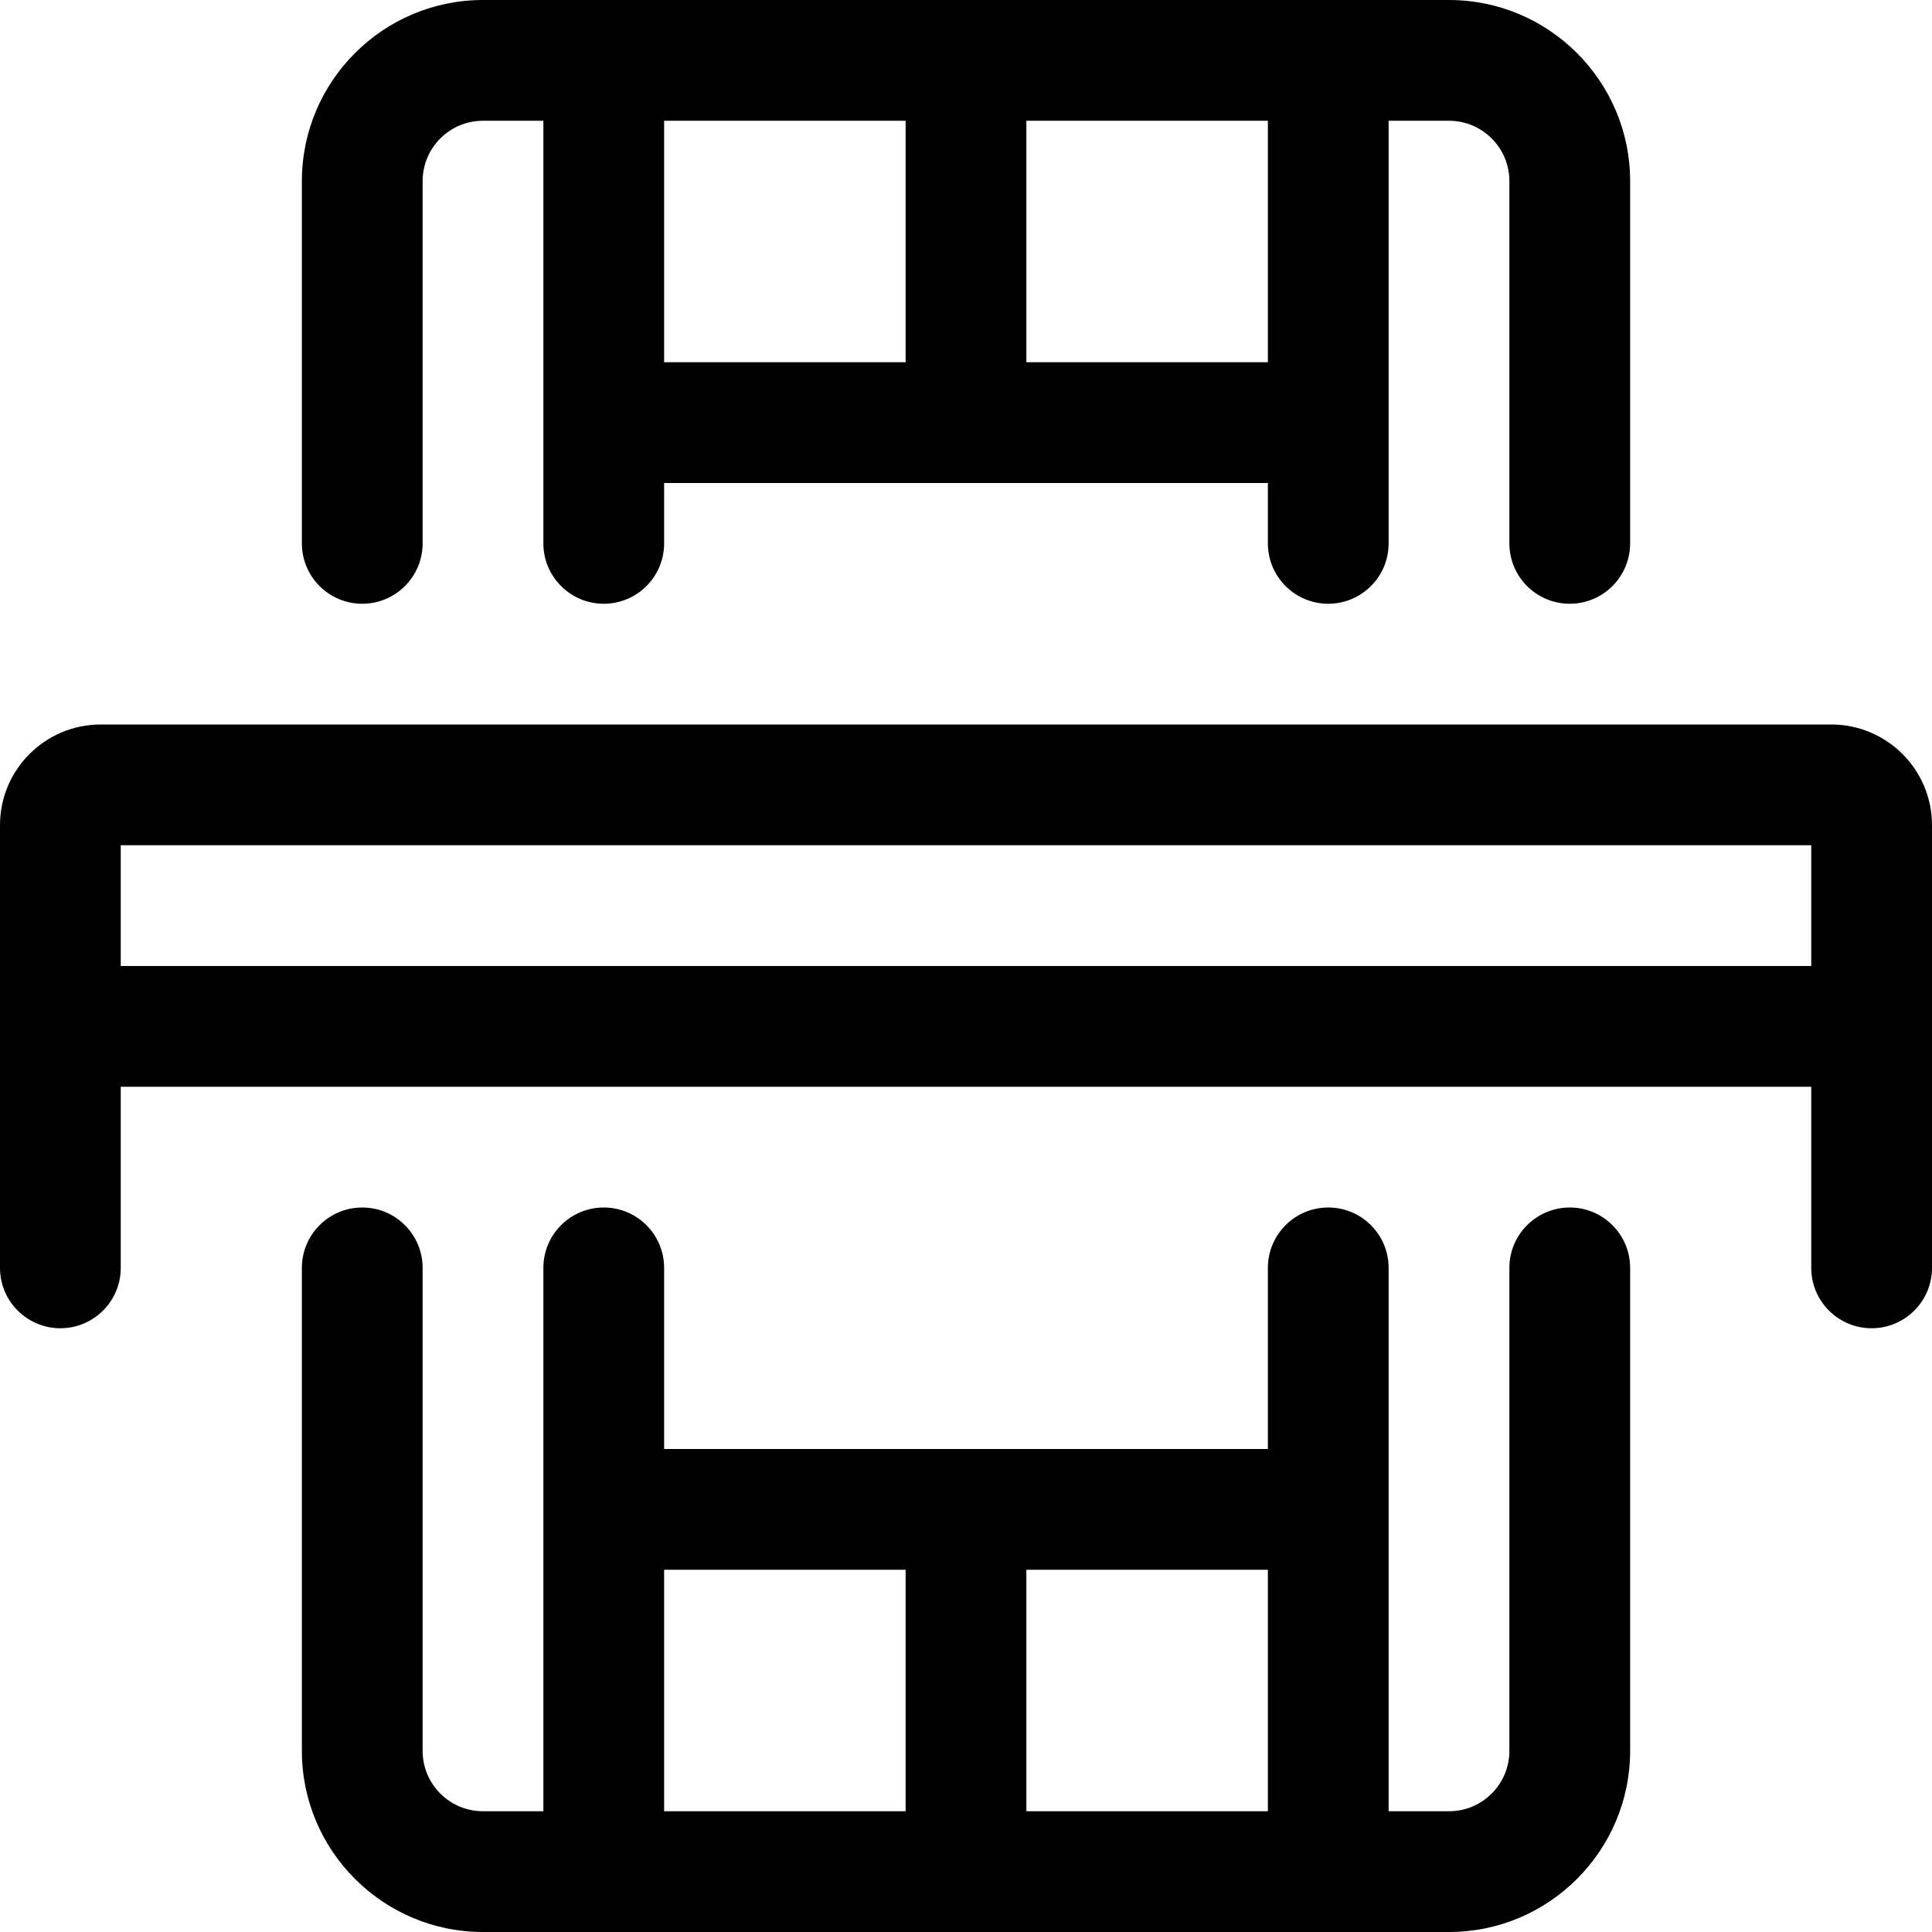 <?xml version="1.0" encoding="utf-8"?>
<!-- Generator: Adobe Illustrator 22.1.0, SVG Export Plug-In . SVG Version: 6.00 Build 0)  -->
<svg version="1.1" id="Regular" xmlns="http://www.w3.org/2000/svg" xmlns:xlink="http://www.w3.org/1999/xlink" x="0px" y="0px"
	 viewBox="0 0 24 24" style="enable-background:new 0 0 24 24;" xml:space="preserve">
<title>tennis-net</title>
<g>
	<path d="M23.25,16.5c-0.414,0-0.75-0.336-0.75-0.75V13.5h-21v2.25c0,0.414-0.336,0.75-0.75,0.75S0,16.164,0,15.75v-5.5
		C0,9.561,0.561,9,1.25,9h21.5C23.439,9,24,9.561,24,10.25v5.5C24,16.164,23.664,16.5,23.25,16.5z M22.5,12v-1.5h-21V12H22.5z"/>
	<path d="M6,24c-1.241,0-2.25-1.009-2.25-2.25v-6C3.75,15.336,4.086,15,4.5,15s0.75,0.336,0.75,0.75v6c0,0.414,0.336,0.75,0.75,0.75
		h0.75v-6.75C6.75,15.336,7.086,15,7.5,15s0.75,0.336,0.75,0.75V18h7.5v-2.25c0-0.414,0.336-0.75,0.75-0.75s0.75,0.336,0.75,0.75
		v6.75H18c0.414,0,0.75-0.336,0.75-0.75v-6c0-0.414,0.336-0.75,0.75-0.75s0.75,0.336,0.75,0.75v6c0,1.241-1.009,2.25-2.25,2.25H6z
		 M15.75,22.5v-3h-3v3H15.75z M11.25,22.5v-3h-3v3H11.25z"/>
	<path d="M19.5,7.5c-0.414,0-0.75-0.336-0.75-0.75v-4.5c0-0.414-0.336-0.75-0.75-0.75h-0.75v5.25c0,0.414-0.336,0.75-0.75,0.75
		s-0.75-0.336-0.75-0.75V6h-7.5v0.75c0,0.414-0.336,0.75-0.75,0.75S6.75,7.164,6.75,6.75V1.5H6c-0.414,0-0.75,0.336-0.75,0.75v4.5
		c0,0.414-0.336,0.75-0.75,0.75S3.75,7.164,3.75,6.75v-4.5C3.75,1.009,4.759,0,6,0h12c1.241,0,2.25,1.009,2.25,2.25v4.5
		C20.25,7.164,19.914,7.5,19.5,7.5z M15.75,4.5v-3h-3v3H15.75z M11.25,4.5v-3h-3v3H11.25z"/>
</g>
</svg>
